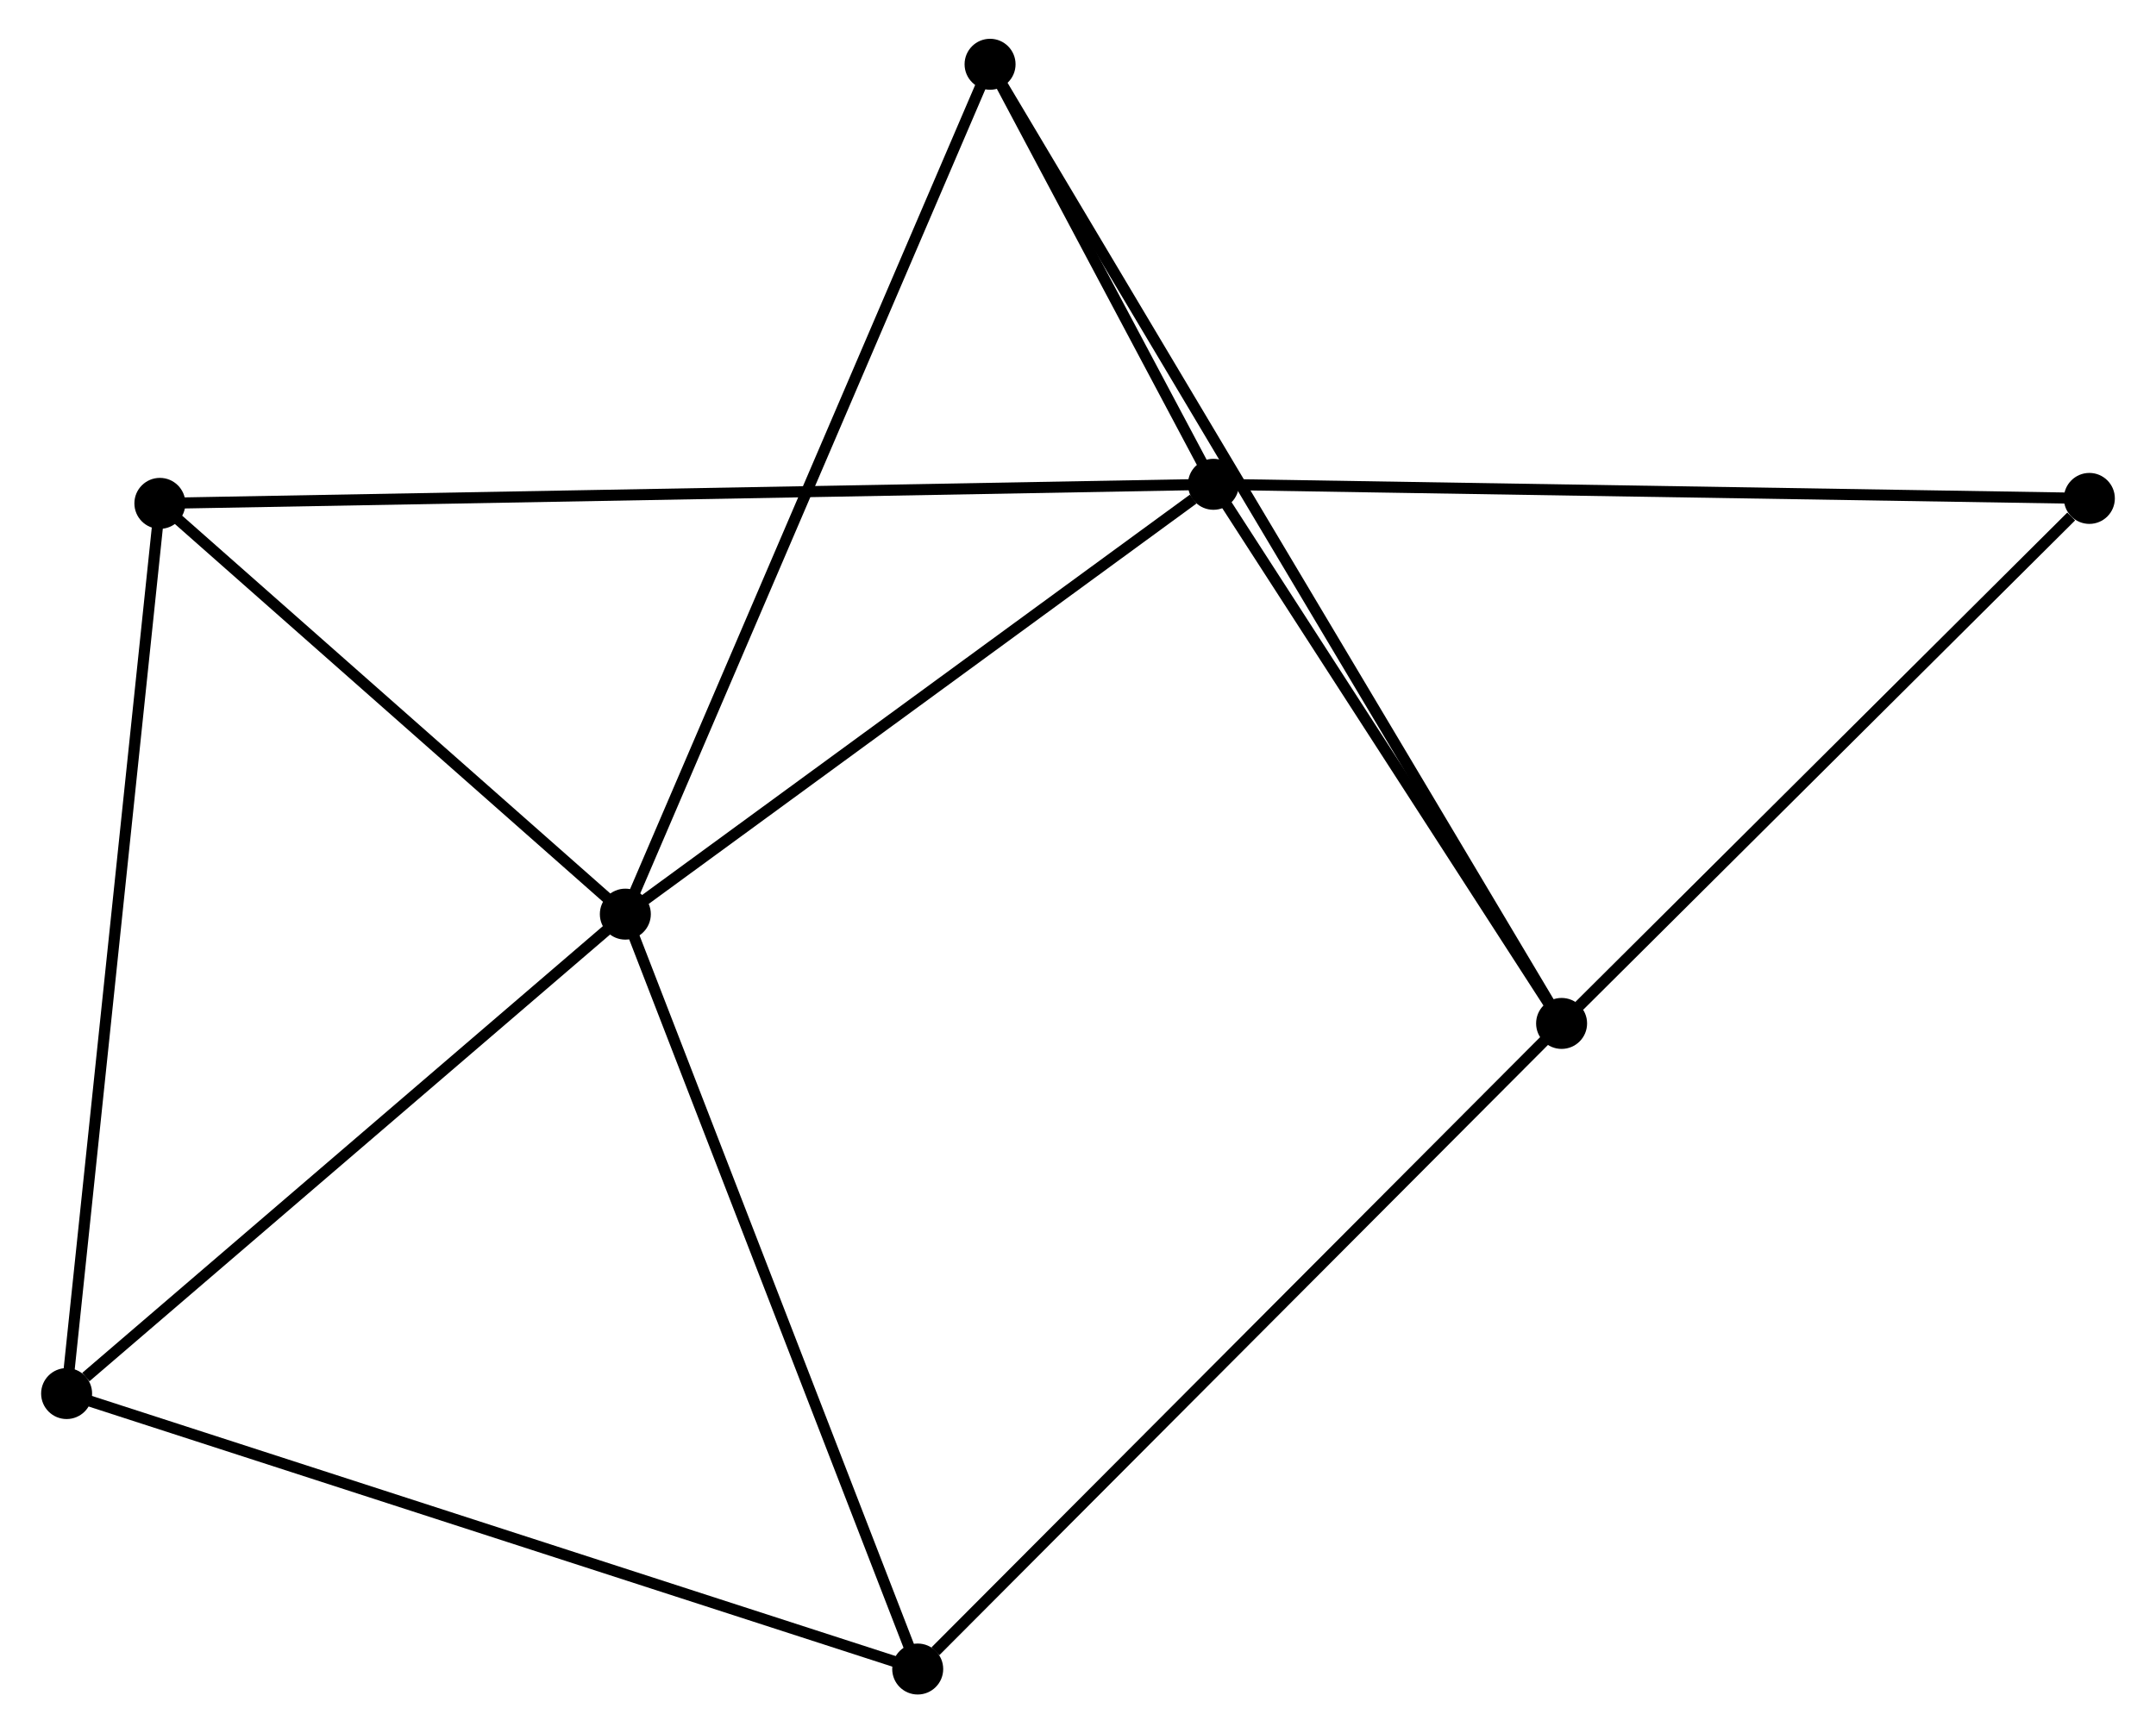 <?xml version="1.0" encoding="UTF-8" standalone="no"?>
<!DOCTYPE svg PUBLIC "-//W3C//DTD SVG 1.1//EN"
 "http://www.w3.org/Graphics/SVG/1.1/DTD/svg11.dtd">
<!-- Generated by graphviz version 2.36.0 (20140111.2315)
 -->
<!-- Title: %3 Pages: 1 -->
<svg width="194pt" height="156pt"
 viewBox="0.00 0.00 194.09 156.41" xmlns="http://www.w3.org/2000/svg" xmlns:xlink="http://www.w3.org/1999/xlink">
<g id="graph0" class="graph" transform="scale(1 1) rotate(0) translate(4 152.413)">
<title>%3</title>
<!-- 0 -->
<g id="node1" class="node"><title>0</title>
<ellipse fill="black" stroke="black" cx="52.207" cy="-69.921" rx="1.8" ry="1.8"/>
</g>
<!-- 1 -->
<g id="node2" class="node"><title>1</title>
<ellipse fill="black" stroke="black" cx="105.264" cy="-108.709" rx="1.8" ry="1.8"/>
</g>
<!-- 0&#45;&#45;1 -->
<g id="edge1" class="edge"><title>0&#45;&#45;1</title>
<path fill="none" stroke="black" d="M53.972,-71.212C62.028,-77.101 95.256,-101.393 103.437,-107.374"/>
</g>
<!-- 3 -->
<g id="node3" class="node"><title>3</title>
<ellipse fill="black" stroke="black" cx="1.8" cy="-26.658" rx="1.8" ry="1.8"/>
</g>
<!-- 0&#45;&#45;3 -->
<g id="edge2" class="edge"><title>0&#45;&#45;3</title>
<path fill="none" stroke="black" d="M50.53,-68.482C42.877,-61.913 11.308,-34.818 3.535,-28.147"/>
</g>
<!-- 4 -->
<g id="node4" class="node"><title>4</title>
<ellipse fill="black" stroke="black" cx="85.112" cy="-146.613" rx="1.8" ry="1.8"/>
</g>
<!-- 0&#45;&#45;4 -->
<g id="edge3" class="edge"><title>0&#45;&#45;4</title>
<path fill="none" stroke="black" d="M53.02,-71.817C57.573,-82.428 79.849,-134.347 84.327,-144.784"/>
</g>
<!-- 5 -->
<g id="node5" class="node"><title>5</title>
<ellipse fill="black" stroke="black" cx="78.584" cy="-1.8" rx="1.8" ry="1.8"/>
</g>
<!-- 0&#45;&#45;5 -->
<g id="edge4" class="edge"><title>0&#45;&#45;5</title>
<path fill="none" stroke="black" d="M52.859,-68.238C56.477,-58.895 74.056,-13.495 77.858,-3.675"/>
</g>
<!-- 6 -->
<g id="node6" class="node"><title>6</title>
<ellipse fill="black" stroke="black" cx="10.214" cy="-106.989" rx="1.8" ry="1.8"/>
</g>
<!-- 0&#45;&#45;6 -->
<g id="edge5" class="edge"><title>0&#45;&#45;6</title>
<path fill="none" stroke="black" d="M50.81,-71.155C44.434,-76.783 18.135,-99.997 11.66,-105.713"/>
</g>
<!-- 1&#45;&#45;4 -->
<g id="edge7" class="edge"><title>1&#45;&#45;4</title>
<path fill="none" stroke="black" d="M104.398,-110.338C101.143,-116.459 89.651,-138.076 86.139,-144.681"/>
</g>
<!-- 1&#45;&#45;6 -->
<g id="edge8" class="edge"><title>1&#45;&#45;6</title>
<path fill="none" stroke="black" d="M103.278,-108.673C90.909,-108.449 24.526,-107.248 12.189,-107.024"/>
</g>
<!-- 2 -->
<g id="node7" class="node"><title>2</title>
<ellipse fill="black" stroke="black" cx="136.674" cy="-60.059" rx="1.8" ry="1.8"/>
</g>
<!-- 1&#45;&#45;2 -->
<g id="edge6" class="edge"><title>1&#45;&#45;2</title>
<path fill="none" stroke="black" d="M106.309,-107.09C111.078,-99.704 130.75,-69.235 135.593,-61.734"/>
</g>
<!-- 7 -->
<g id="node8" class="node"><title>7</title>
<ellipse fill="black" stroke="black" cx="184.288" cy="-107.436" rx="1.8" ry="1.8"/>
</g>
<!-- 1&#45;&#45;7 -->
<g id="edge9" class="edge"><title>1&#45;&#45;7</title>
<path fill="none" stroke="black" d="M107.217,-108.677C118.15,-108.501 171.649,-107.639 182.403,-107.466"/>
</g>
<!-- 3&#45;&#45;5 -->
<g id="edge13" class="edge"><title>3&#45;&#45;5</title>
<path fill="none" stroke="black" d="M3.698,-26.043C14.321,-22.604 66.303,-5.776 76.752,-2.393"/>
</g>
<!-- 3&#45;&#45;6 -->
<g id="edge14" class="edge"><title>3&#45;&#45;6</title>
<path fill="none" stroke="black" d="M2.008,-28.643C3.172,-39.757 8.868,-94.14 10.014,-105.072"/>
</g>
<!-- 2&#45;&#45;4 -->
<g id="edge10" class="edge"><title>2&#45;&#45;4</title>
<path fill="none" stroke="black" d="M135.598,-61.867C128.887,-73.131 92.876,-133.58 86.183,-144.815"/>
</g>
<!-- 2&#45;&#45;5 -->
<g id="edge11" class="edge"><title>2&#45;&#45;5</title>
<path fill="none" stroke="black" d="M135.239,-58.619C127.272,-50.629 88.557,-11.802 80.183,-3.404"/>
</g>
<!-- 2&#45;&#45;7 -->
<g id="edge12" class="edge"><title>2&#45;&#45;7</title>
<path fill="none" stroke="black" d="M138.259,-61.635C145.488,-68.828 175.307,-98.499 182.649,-105.805"/>
</g>
</g>
</svg>

